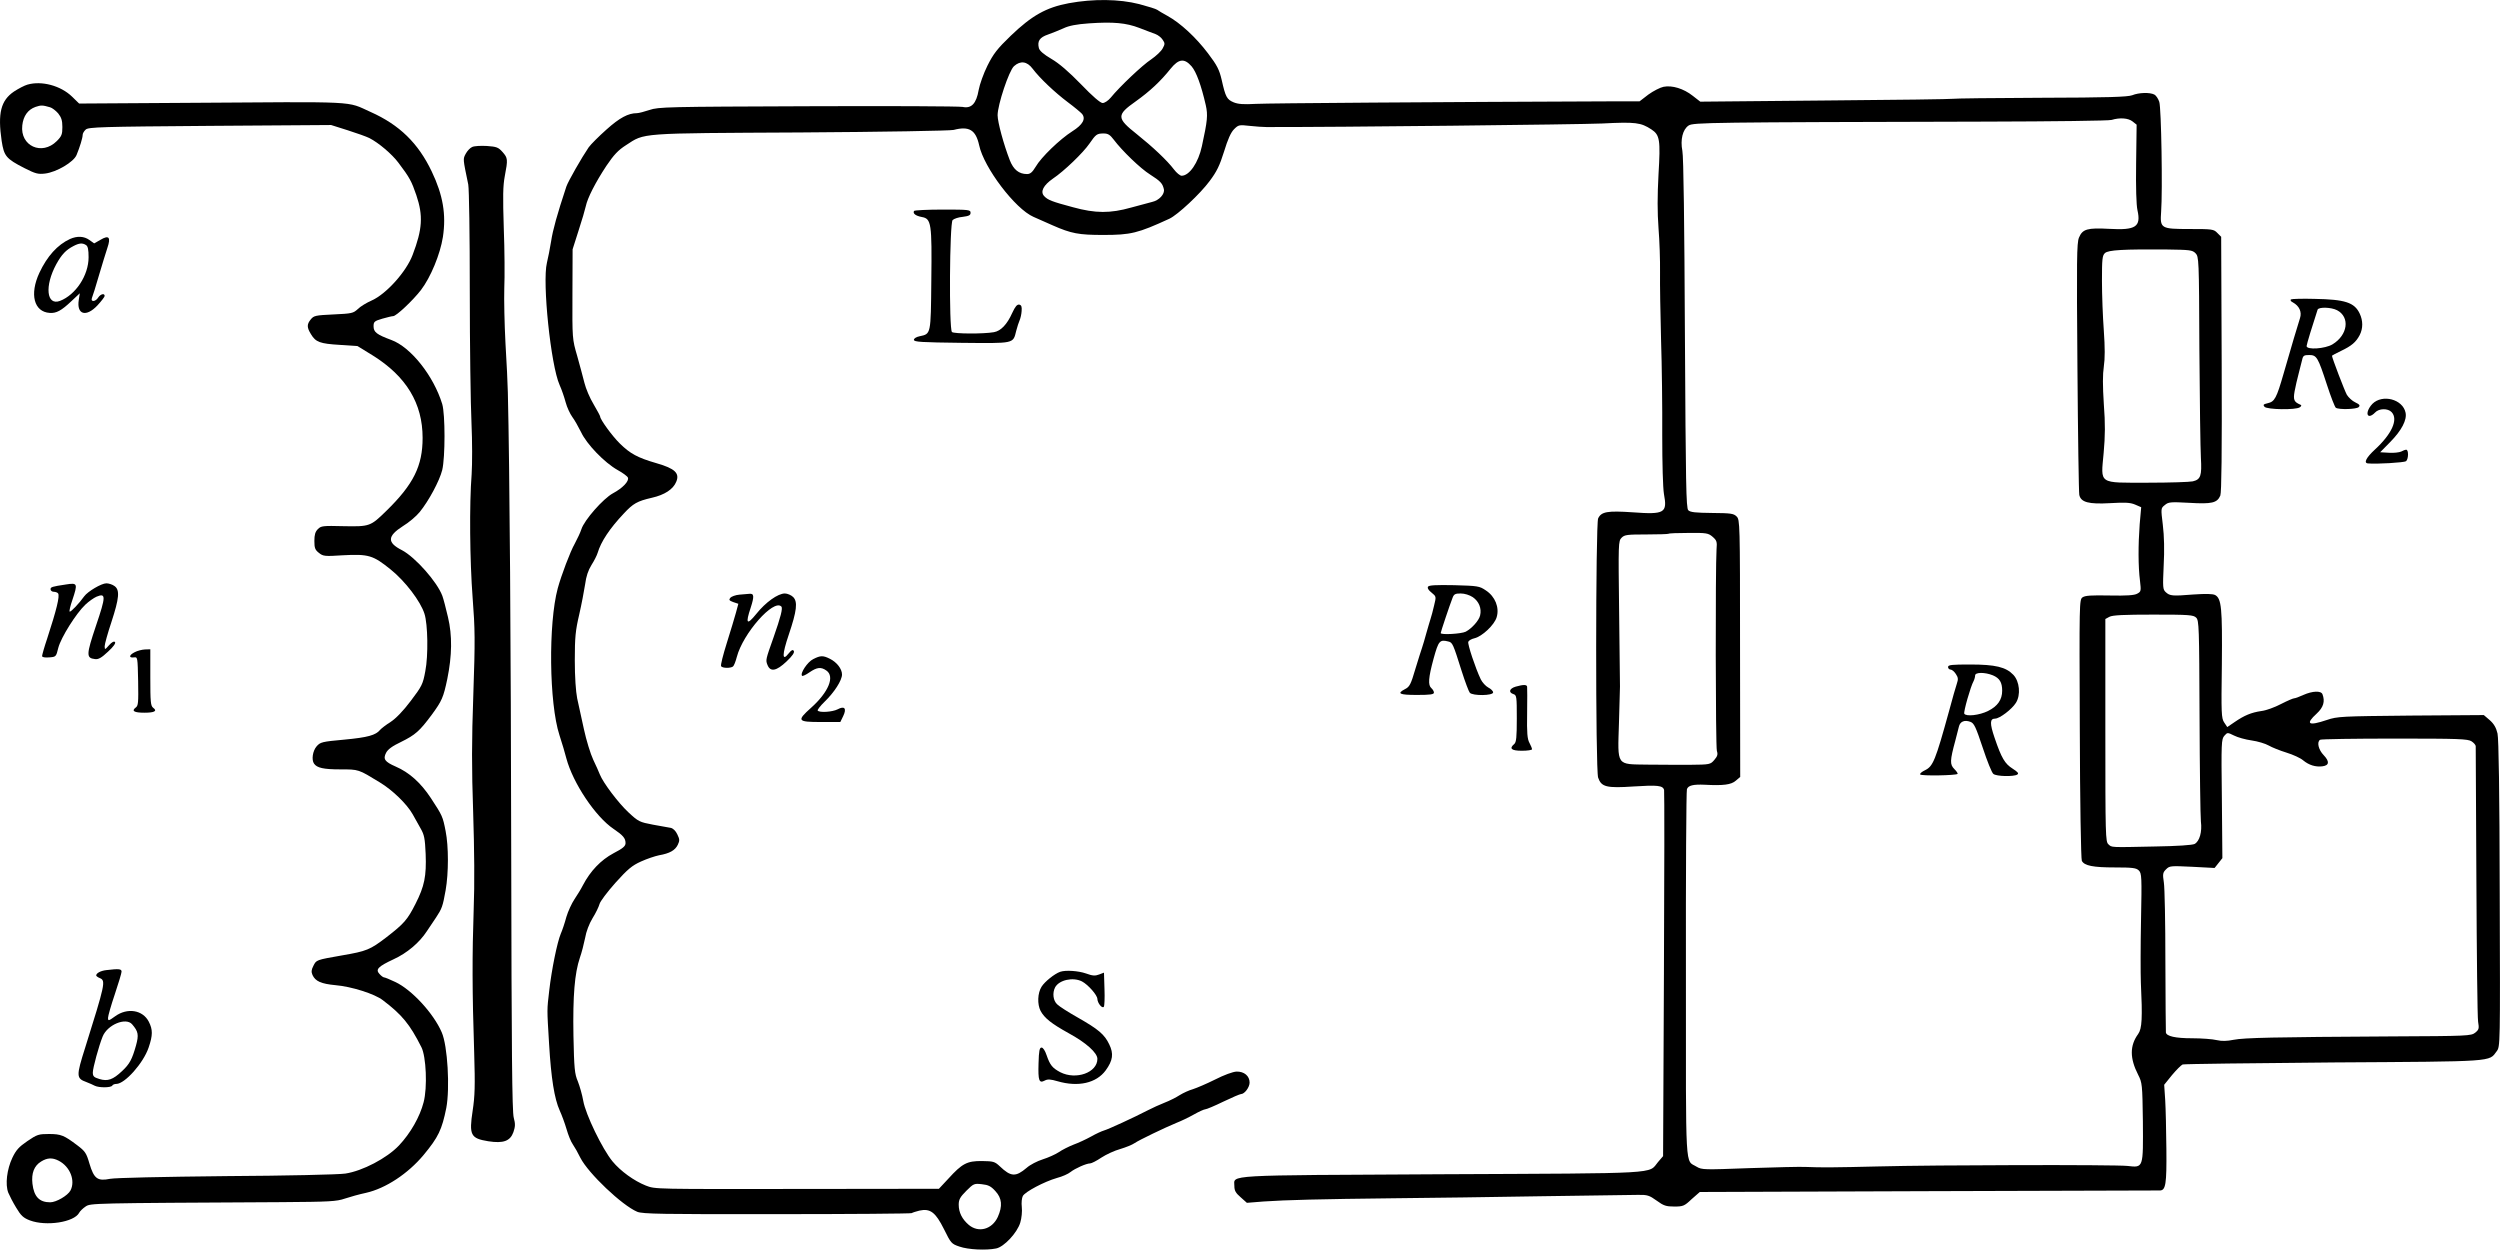 <?xml version="1.0" standalone="no"?>
<!DOCTYPE svg PUBLIC "-//W3C//DTD SVG 20010904//EN"
 "http://www.w3.org/TR/2001/REC-SVG-20010904/DTD/svg10.dtd">
<svg version="1.0" xmlns="http://www.w3.org/2000/svg"
 width="1478.241pt" height="738.877pt" viewBox="0 0 1478.241 738.877"
 preserveAspectRatio="xMidYMid meet">
<g transform="translate(-96.118,783.919) scale(0.1,-0.1)"
fill="#000000" stroke="none">
<g>
<path d="M7280 7820 c-133 -25 -218 -73 -342 -192 -80 -77 -103 -107 -138
-177 -23 -46 -46 -111 -52 -144 -14 -81 -43 -111 -95 -100 -21 4 -434 6 -917
4 -831 -3 -882 -4 -934 -22 -30 -10 -64 -19 -75 -19 -51 0 -102 -27 -180 -97
-45 -40 -92 -87 -105 -105 -41 -60 -121 -200 -132 -232 -55 -166 -80 -257 -90
-323 -7 -43 -18 -100 -25 -128 -28 -114 23 -606 75 -722 12 -26 28 -73 36
-103 8 -30 26 -68 39 -86 13 -17 36 -58 52 -90 33 -71 138 -180 216 -224 31
-17 58 -37 61 -45 8 -21 -31 -62 -89 -93 -57 -31 -169 -158 -186 -212 -6 -19
-24 -57 -39 -85 -27 -47 -80 -188 -101 -265 -56 -208 -51 -679 10 -867 16 -49
34 -110 41 -138 39 -146 172 -345 279 -417 56 -38 71 -55 71 -84 0 -18 -15
-31 -71 -60 -75 -40 -137 -105 -181 -189 -11 -22 -34 -59 -50 -83 -16 -24 -38
-71 -48 -105 -9 -34 -24 -79 -33 -99 -21 -50 -54 -212 -68 -334 -14 -122 -14
-102 -1 -319 12 -202 31 -322 63 -393 12 -26 30 -75 40 -109 10 -35 26 -75 37
-90 11 -16 31 -51 45 -80 47 -92 246 -281 336 -319 31 -13 146 -15 825 -14
433 0 793 3 798 6 6 4 27 10 46 15 64 14 95 -10 145 -110 41 -83 44 -87 92
-103 51 -18 157 -23 216 -11 47 9 125 93 143 153 8 26 12 67 9 92 -3 25 0 54
6 65 13 25 126 85 202 107 31 8 67 24 80 35 28 22 94 51 116 51 8 0 38 15 66
34 29 19 79 42 112 51 33 10 71 25 85 35 28 19 178 91 248 120 26 10 72 32
102 49 30 17 61 31 68 31 7 0 55 20 106 45 52 25 99 45 105 45 21 0 51 40 51
68 0 39 -32 66 -77 65 -22 -1 -74 -20 -127 -47 -50 -25 -109 -50 -131 -57 -22
-6 -57 -22 -78 -35 -20 -13 -61 -34 -90 -45 -28 -11 -72 -31 -97 -44 -85 -44
-235 -113 -260 -120 -14 -4 -49 -20 -77 -36 -29 -16 -76 -38 -104 -48 -28 -11
-68 -31 -88 -45 -20 -13 -62 -32 -94 -42 -32 -10 -75 -32 -95 -50 -65 -55 -93
-54 -159 9 -30 28 -38 30 -105 31 -89 1 -118 -15 -199 -104 l-56 -60 -774 -1
c-917 -1 -902 -2 -959 20 -70 28 -149 85 -197 143 -60 73 -159 277 -173 358
-6 35 -21 87 -32 115 -19 44 -22 76 -26 270 -4 237 7 369 38 461 11 31 24 83
31 117 6 37 24 84 44 117 19 30 37 68 41 83 3 15 46 72 94 126 73 81 98 102
151 126 35 16 83 32 107 37 63 11 95 29 111 62 12 25 11 33 -3 62 -9 20 -25
35 -38 38 -13 2 -60 11 -106 19 -79 15 -86 18 -145 73 -60 56 -149 174 -169
224 -5 14 -23 53 -39 87 -16 34 -41 115 -55 180 -14 65 -32 147 -40 183 -8 41
-14 125 -14 225 0 136 4 176 26 270 14 61 29 141 35 179 6 47 18 83 38 115 16
25 32 57 36 71 20 67 71 144 155 233 55 59 79 73 166 93 75 17 126 50 144 95
21 50 -8 78 -116 109 -114 33 -157 57 -218 117 -45 44 -116 142 -116 159 0 4
-18 37 -39 73 -22 36 -46 93 -54 126 -8 33 -28 105 -43 160 -29 99 -29 102
-28 365 l1 265 35 110 c20 61 39 126 43 145 10 48 56 139 122 239 44 65 69 92
116 122 113 73 64 70 1032 75 479 3 886 10 905 15 92 24 131 0 151 -91 28
-132 213 -376 321 -423 18 -8 69 -30 113 -50 111 -49 155 -57 300 -57 163 0
204 10 391 96 49 23 182 147 238 223 42 56 59 91 85 174 22 72 40 113 59 132
26 26 30 27 92 20 36 -4 81 -7 100 -7 416 -1 1845 15 1984 21 199 10 229 6
292 -35 50 -33 54 -62 42 -265 -7 -130 -7 -224 0 -319 6 -74 10 -191 9 -260
-1 -69 2 -249 6 -400 5 -151 8 -404 7 -563 0 -171 4 -312 10 -348 21 -113 5
-123 -185 -109 -149 10 -185 4 -204 -36 -15 -35 -16 -1487 0 -1533 19 -55 49
-63 211 -52 140 9 172 6 179 -21 2 -7 2 -497 -1 -1089 l-5 -1076 -30 -35 c-59
-71 35 -66 -1275 -72 -1311 -7 -1230 -2 -1230 -70 0 -27 8 -41 37 -66 l37 -33
100 8 c134 9 325 14 771 19 204 2 597 7 875 12 278 4 533 8 567 8 55 1 67 -3
110 -34 41 -30 56 -35 104 -35 52 0 60 3 102 43 26 23 48 42 49 43 3 0 2693
10 2720 9 35 0 41 37 39 244 -1 111 -4 242 -7 291 l-6 90 46 57 c26 31 54 59
63 63 9 3 411 8 892 12 963 6 918 3 965 66 21 28 21 30 18 930 -1 606 -6 918
-13 949 -8 34 -21 57 -46 79 l-35 30 -432 -3 c-412 -4 -434 -5 -496 -26 -110
-37 -129 -25 -60 38 40 37 50 72 34 114 -8 22 -59 20 -113 -4 -24 -11 -48 -20
-55 -20 -6 0 -41 -15 -78 -34 -36 -19 -88 -38 -115 -41 -61 -9 -101 -26 -158
-65 l-44 -30 -18 27 c-17 25 -18 53 -14 343 3 335 -2 390 -40 411 -15 7 -54 8
-128 3 -125 -10 -139 -9 -164 14 -17 16 -18 27 -12 157 5 90 3 175 -5 240 -12
99 -12 99 12 118 21 18 34 19 144 13 134 -8 165 -1 184 43 7 18 10 252 8 778
l-3 752 -23 23 c-21 22 -30 23 -162 23 -173 0 -177 3 -170 103 9 122 1 613
-11 649 -6 18 -19 38 -29 43 -27 14 -92 12 -131 -4 -27 -10 -140 -14 -544 -15
-280 -1 -512 -4 -515 -6 -3 -2 -341 -7 -750 -10 l-745 -7 -45 35 c-53 42 -121
63 -172 53 -20 -4 -61 -25 -90 -46 l-52 -40 -151 0 c-1057 -4 -2039 -11 -2117
-15 -73 -4 -105 -2 -132 9 -40 17 -48 30 -71 133 -14 60 -27 86 -81 157 -71
94 -163 179 -239 221 -27 15 -55 31 -61 36 -6 5 -54 20 -107 34 -118 30 -270
32 -417 5z m418 -146 c37 -14 80 -31 95 -36 16 -6 35 -21 43 -34 14 -20 14
-26 0 -51 -8 -16 -39 -45 -68 -65 -52 -34 -186 -161 -239 -226 -15 -18 -36
-32 -48 -32 -13 0 -59 39 -128 111 -72 74 -130 124 -175 150 -46 27 -70 48
-74 64 -10 41 4 63 54 80 26 9 67 26 92 37 31 15 77 24 150 29 144 10 220 3
298 -27z m309 -227 c28 -33 57 -112 84 -230 13 -59 10 -90 -23 -242 -21 -98
-74 -175 -120 -175 -9 0 -30 17 -45 37 -40 53 -126 134 -220 209 -120 95 -121
113 -6 194 84 60 147 119 206 193 48 59 81 63 124 14z m-940 -14 c43 -57 131
-140 208 -198 39 -29 76 -60 84 -69 24 -29 5 -64 -57 -103 -74 -47 -185 -154
-217 -210 -20 -33 -32 -43 -51 -43 -48 0 -80 26 -102 82 -36 93 -72 225 -72
266 0 61 67 263 97 290 38 34 77 29 110 -15z m6504 -312 l24 -19 -3 -229 c-2
-143 1 -246 8 -277 22 -98 -10 -119 -167 -110 -129 7 -158 -1 -179 -52 -13
-32 -14 -128 -9 -768 3 -402 8 -741 11 -753 9 -44 56 -56 181 -49 89 5 119 4
148 -8 l37 -16 -9 -102 c-9 -121 -9 -248 2 -334 7 -59 6 -63 -16 -75 -17 -10
-63 -13 -164 -11 -109 2 -144 0 -160 -11 -19 -14 -19 -30 -16 -778 1 -425 7
-771 12 -780 15 -29 67 -39 195 -39 106 0 127 -3 142 -18 17 -17 18 -37 13
-293 -3 -151 -3 -317 -1 -369 10 -211 7 -273 -16 -305 -50 -69 -50 -143 0
-241 24 -47 25 -57 28 -274 2 -279 4 -276 -91 -265 -76 8 -1135 6 -1476 -3
-245 -6 -336 -7 -425 -3 -30 2 -181 -2 -335 -7 -267 -10 -281 -10 -311 8 -70
44 -64 -61 -64 1136 -1 594 2 1088 6 1097 8 22 37 29 105 26 110 -6 157 0 184
24 l26 22 -1 760 c0 748 -1 760 -20 780 -18 18 -34 20 -146 21 -96 1 -128 4
-140 16 -13 13 -15 151 -20 1044 -3 647 -8 1048 -15 1081 -13 66 2 127 37 150
28 18 122 19 1761 23 392 1 725 5 740 10 49 15 99 11 124 -9z m-6024 -108 c48
-64 157 -170 215 -206 61 -39 73 -52 81 -86 7 -29 -28 -67 -70 -76 -15 -4 -71
-19 -123 -33 -124 -35 -211 -35 -345 2 -124 33 -149 43 -170 66 -24 26 -4 64
52 103 66 44 179 153 216 207 38 55 44 60 84 60 26 0 38 -8 60 -37z m6396
-671 c20 -21 21 -30 23 -569 2 -301 6 -590 9 -641 6 -106 -1 -128 -48 -139
-17 -4 -136 -8 -264 -8 -298 0 -280 -12 -263 176 9 100 10 173 1 289 -7 109
-7 175 0 222 7 47 7 111 0 212 -6 80 -11 212 -11 294 0 130 2 151 18 165 20
18 107 23 366 21 135 -2 150 -3 169 -22z m-2855 -1677 c24 -21 27 -29 23 -74
-7 -108 -6 -1167 2 -1192 7 -21 3 -32 -15 -53 -23 -27 -26 -28 -143 -29 -66 0
-180 0 -252 1 -187 3 -177 -12 -169 246 3 110 6 208 6 216 0 8 -2 205 -5 437
-5 413 -5 423 15 443 17 17 32 19 146 19 69 0 128 2 131 4 2 3 56 5 119 5 106
1 116 -1 142 -23z m2859 -478 c17 -16 18 -56 20 -585 1 -312 5 -591 8 -620 8
-62 -8 -117 -37 -133 -13 -7 -105 -13 -232 -15 -274 -6 -257 -6 -278 13 -17
15 -18 50 -18 674 l0 658 24 13 c18 10 88 13 260 13 212 0 237 -2 253 -18z
m328 -726 c36 -5 82 -19 101 -30 19 -11 66 -30 105 -42 39 -12 83 -32 99 -46
34 -28 73 -40 113 -35 41 5 44 28 8 66 -31 32 -42 78 -21 91 6 4 204 7 440 7
381 0 433 -2 455 -16 14 -9 25 -22 25 -29 0 -6 2 -365 4 -797 2 -432 6 -806
10 -831 7 -42 5 -48 -17 -66 -24 -19 -45 -20 -489 -22 -708 -4 -878 -8 -939
-20 -40 -8 -70 -9 -100 -2 -24 6 -90 11 -146 11 -99 0 -151 12 -155 34 -1 6
-2 196 -3 421 0 226 -4 435 -9 466 -8 51 -6 59 13 78 21 21 27 21 154 15 l133
-7 23 29 23 29 -3 352 c-4 331 -3 352 15 372 18 20 18 20 57 1 21 -11 68 -24
104 -29z m-7428 -2665 c39 -42 43 -88 14 -153 -34 -73 -113 -95 -171 -47 -40
34 -60 74 -60 120 0 30 8 45 45 82 43 43 47 44 92 39 38 -4 54 -12 80 -41z"/>
<g>
<path d="M12480 3895 c0 -8 7 -15 15 -15 8 0 22 -12 31 -26 14 -21 15 -31 6
-57 -6 -18 -27 -90 -46 -162 -81 -294 -95 -327 -142 -350 -19 -9 -32 -20 -29
-25 6 -10 212 -6 221 3 3 3 -6 16 -19 29 -27 27 -26 50 6 168 8 30 17 67 21
82 7 31 33 42 68 29 22 -8 32 -30 73 -153 26 -79 54 -149 63 -155 18 -15 120
-17 141 -4 11 7 4 15 -27 35 -46 29 -66 62 -107 183 -29 85 -28 113 3 113 27
0 99 55 123 93 30 47 22 127 -15 166 -44 46 -106 61 -255 61 -110 0 -131 -2
-131 -15z m265 -49 c40 -17 55 -42 55 -91 0 -53 -27 -92 -84 -120 -50 -25
-129 -34 -140 -16 -6 9 37 161 55 193 5 10 9 25 9 33 0 20 58 20 105 1z"/>
</g>
</g>
<g>
<path d="M1124 7339 c-18 -5 -54 -24 -80 -41 -78 -53 -97 -128 -73 -292 14
-90 26 -105 133 -160 67 -34 82 -38 124 -33 67 8 169 68 186 110 19 46 36 101
36 119 0 8 8 22 18 31 16 15 92 17 735 22 l716 5 98 -31 c54 -17 112 -38 128
-46 55 -28 134 -95 172 -146 66 -87 78 -110 106 -192 41 -121 36 -201 -22
-353 -37 -99 -156 -231 -241 -269 -30 -13 -68 -36 -83 -51 -27 -25 -35 -27
-144 -32 -106 -5 -116 -7 -134 -29 -24 -29 -24 -48 1 -88 28 -47 54 -56 170
-63 l105 -7 91 -56 c198 -124 294 -283 294 -487 0 -166 -54 -275 -215 -432
-93 -91 -98 -93 -252 -90 -122 3 -133 2 -152 -17 -16 -16 -21 -34 -21 -70 0
-42 4 -53 27 -71 25 -20 34 -21 142 -14 152 8 178 0 282 -84 87 -70 177 -189
200 -262 20 -62 23 -248 5 -339 -14 -77 -20 -89 -86 -176 -45 -60 -89 -105
-120 -125 -27 -17 -54 -38 -61 -46 -26 -32 -73 -45 -211 -58 -134 -12 -143
-15 -165 -40 -23 -27 -31 -79 -15 -102 17 -25 56 -34 154 -34 112 0 107 1 235
-77 76 -46 160 -128 194 -188 12 -22 34 -60 47 -84 22 -38 26 -60 30 -151 5
-131 -7 -191 -60 -295 -48 -95 -68 -117 -171 -197 -98 -75 -118 -83 -264 -108
-153 -27 -151 -26 -169 -62 -12 -23 -13 -36 -5 -54 17 -37 51 -52 136 -60 94
-8 231 -51 280 -89 113 -86 159 -141 228 -278 28 -55 36 -238 13 -325 -22 -86
-78 -184 -146 -256 -71 -75 -216 -151 -317 -166 -38 -6 -354 -13 -703 -15
-381 -4 -656 -10 -688 -16 -74 -15 -95 0 -122 90 -18 62 -25 73 -73 109 -77
58 -95 66 -167 66 -60 0 -70 -3 -127 -42 -50 -34 -67 -53 -89 -99 -32 -68 -43
-157 -24 -206 7 -17 28 -58 47 -89 28 -47 42 -60 81 -75 96 -36 261 -11 291
45 5 10 23 27 38 37 30 20 27 20 1158 26 284 2 326 4 375 21 30 10 87 26 125
34 116 26 248 113 340 223 88 106 109 150 135 279 22 116 8 368 -27 447 -48
112 -178 253 -275 298 -31 15 -61 27 -66 27 -5 0 -17 9 -27 20 -25 27 -9 44
83 87 79 36 153 98 197 166 16 23 40 60 55 82 34 52 39 64 56 160 18 102 18
260 0 350 -17 87 -19 91 -87 195 -60 91 -128 152 -209 187 -64 28 -75 44 -56
81 10 20 37 40 88 64 85 42 110 64 182 161 60 82 69 102 92 212 28 138 30 256
4 365 -12 52 -27 109 -33 125 -30 83 -161 230 -239 271 -89 45 -87 83 5 142
35 21 80 59 100 84 53 65 117 184 133 248 18 75 18 330 0 390 -51 167 -186
337 -301 379 -86 32 -105 46 -105 81 0 27 5 31 52 45 28 8 57 15 64 15 18 0
115 91 164 154 58 76 114 212 130 314 20 132 1 247 -66 387 -80 168 -191 276
-361 352 -148 66 -49 61 -1101 54 l-623 -4 -42 41 c-67 65 -180 95 -263 71z
m133 -134 c12 -3 34 -20 48 -36 19 -24 25 -42 25 -81 0 -43 -4 -54 -33 -83
-88 -88 -218 -29 -204 93 6 55 33 93 78 109 33 11 41 11 86 -2z m51 -6229 c68
-35 100 -118 70 -176 -16 -30 -84 -70 -120 -70 -64 0 -96 33 -105 110 -7 62
10 106 51 131 37 23 67 24 104 5z"/>
</g>
<g>
<path d="M3753 6970 c-12 -5 -29 -23 -38 -40 -17 -32 -17 -27 15 -182 5 -28 9
-295 9 -630 0 -321 5 -671 10 -778 5 -112 5 -242 1 -305 -14 -177 -11 -510 6
-733 14 -181 15 -251 4 -567 -10 -280 -10 -436 -1 -700 7 -219 9 -424 3 -575
-9 -261 -9 -487 3 -845 6 -197 4 -258 -9 -343 -22 -145 -12 -164 92 -181 90
-14 130 1 149 54 11 33 12 48 2 85 -10 34 -13 406 -15 1560 -2 1256 -9 2270
-20 2730 -1 47 -7 177 -14 290 -6 113 -9 259 -7 325 3 66 2 226 -3 355 -6 187
-5 250 6 308 19 99 18 107 -14 143 -24 27 -35 31 -92 35 -36 2 -75 0 -87 -6z"/>
</g>
<g>
<path d="M6366 6592 c-9 -15 9 -29 46 -36 56 -10 60 -36 56 -376 -3 -320 -2
-315 -69 -329 -20 -4 -34 -13 -34 -21 0 -13 43 -15 281 -18 316 -3 305 -6 324
71 6 23 15 51 20 62 5 11 11 36 12 55 2 26 -1 35 -14 38 -13 2 -24 -11 -42
-50 -30 -67 -67 -106 -108 -113 -62 -11 -236 -10 -248 1 -18 18 -14 644 4 662
8 8 35 17 60 19 36 5 46 9 46 24 0 18 -10 19 -164 19 -91 0 -167 -4 -170 -8z"/>
</g>
<g>
<path d="M1375 6426 c-74 -34 -135 -102 -181 -200 -59 -127 -32 -231 61 -237
39 -3 69 13 129 70 l49 46 -6 -39 c-14 -88 44 -104 111 -32 23 25 42 50 42 55
0 18 -24 12 -38 -9 -16 -26 -47 -28 -37 -2 4 9 23 69 41 132 19 63 41 137 50
163 22 64 9 78 -41 48 l-37 -21 -28 20 c-32 23 -72 25 -115 6z m95 -36 c11 -7
15 -27 15 -72 0 -107 -76 -222 -169 -258 -80 -30 -92 88 -22 217 32 58 57 84
101 107 34 18 54 20 75 6z"/>
</g>
<g>
<path d="M14508 6069 c-6 -4 -2 -12 11 -18 38 -21 54 -56 42 -93 -14 -42 -51
-169 -97 -328 -42 -146 -53 -166 -94 -175 -25 -6 -29 -9 -19 -21 14 -17 186
-20 209 -3 10 7 11 12 4 15 -38 16 -44 28 -35 79 5 28 16 75 24 105 8 30 17
67 21 83 5 23 11 27 41 27 45 0 52 -13 105 -175 23 -71 47 -133 53 -137 19
-12 122 -9 135 4 10 10 5 16 -20 28 -18 8 -40 29 -50 45 -13 23 -88 219 -88
231 0 1 24 14 53 28 63 30 89 52 111 94 20 39 20 85 0 127 -31 66 -87 84 -268
87 -70 2 -133 0 -138 -3z m272 -64 c78 -41 64 -147 -27 -202 -43 -26 -153 -34
-153 -10 0 9 35 124 65 215 6 17 80 15 115 -3z"/>
</g>
<g>
<path d="M14989 5451 c-30 -31 -39 -71 -16 -71 8 0 22 9 32 20 23 25 76 26 98
2 40 -43 1 -129 -99 -221 -52 -48 -68 -80 -41 -82 49 -5 214 5 225 13 15 13
16 68 1 68 -6 0 -19 -5 -30 -11 -11 -5 -43 -9 -72 -7 l-52 3 59 60 c68 69 101
132 91 175 -17 79 -137 110 -196 51z"/>
</g>
<g>
<path d="M1350 4383 c-81 -12 -90 -15 -90 -28 0 -8 9 -15 19 -15 11 0 23 -5
26 -10 10 -17 -9 -95 -65 -267 -17 -50 -30 -97 -30 -103 0 -7 16 -10 41 -8 41
3 42 3 55 57 16 61 105 203 160 255 20 19 50 40 66 47 56 23 56 3 -3 -171 -58
-173 -59 -192 -6 -198 20 -3 39 8 77 44 33 30 47 51 41 57 -6 6 -19 -1 -35
-19 -25 -28 -25 -28 -26 -6 0 12 18 77 40 143 46 141 51 190 18 213 -12 9 -34
16 -48 16 -29 0 -110 -48 -131 -77 -29 -41 -80 -95 -86 -90 -3 3 4 34 16 68
33 99 31 103 -39 92z"/>
</g>
<g>
<path d="M9405 4370 c-5 -8 3 -21 21 -35 28 -23 28 -23 15 -76 -7 -30 -16 -65
-21 -79 -4 -14 -16 -52 -25 -85 -9 -33 -20 -71 -25 -85 -5 -14 -23 -71 -40
-127 -26 -89 -34 -105 -60 -118 -52 -27 -35 -35 70 -35 78 0 100 3 100 14 0 7
-7 19 -15 26 -21 18 -18 61 13 175 29 105 36 114 87 101 25 -6 28 -13 79 -175
20 -63 42 -121 48 -128 16 -19 138 -18 138 2 0 8 -13 21 -29 29 -15 8 -35 30
-44 48 -32 67 -79 209 -74 222 3 8 19 17 36 21 45 10 119 79 132 125 17 57 -9
122 -64 158 -38 26 -48 27 -187 31 -108 2 -150 0 -155 -9z m265 -62 c36 -25
53 -66 43 -108 -7 -30 -48 -76 -85 -96 -26 -13 -148 -20 -148 -8 0 6 53 165
70 208 8 22 16 26 48 26 24 0 52 -9 72 -22z"/>
</g>
<g>
<path d="M5333 4323 c-23 -2 -47 -11 -54 -19 -9 -12 -6 -16 18 -25 l30 -10
-14 -52 c-8 -29 -32 -109 -54 -179 -22 -70 -38 -132 -34 -138 7 -12 55 -13 70
-2 6 4 16 30 23 57 36 138 217 344 263 298 10 -10 -3 -60 -46 -183 -47 -132
-47 -134 -36 -162 17 -44 53 -37 113 20 35 33 48 53 43 62 -6 10 -14 6 -31
-15 -39 -50 -39 -7 1 111 48 142 54 195 26 223 -11 11 -34 21 -49 21 -41 0
-114 -52 -169 -121 -56 -69 -65 -59 -33 37 22 68 20 85 -8 82 -9 -1 -36 -3
-59 -5z"/>
</g>
<g>
<path d="M1758 3983 c-34 -17 -37 -35 -5 -31 22 3 22 2 25 -141 2 -128 1 -145
-15 -156 -26 -20 -8 -30 52 -30 60 0 78 10 52 29 -15 12 -17 33 -17 180 l0
166 -32 -1 c-18 -1 -45 -8 -60 -16z"/>
</g>
<g>
<path d="M5770 3942 c-34 -16 -80 -86 -66 -99 3 -3 23 6 44 21 44 30 68 33
100 10 50 -35 13 -127 -91 -220 -86 -77 -81 -84 58 -84 l115 0 17 35 c22 46 8
62 -33 40 -31 -16 -109 -21 -118 -7 -2 4 16 28 41 52 57 55 103 126 103 161 0
33 -31 73 -72 93 -40 20 -55 20 -98 -2z"/>
</g>
<g>
<path d="M9923 3779 c-37 -11 -44 -34 -13 -44 19 -6 20 -15 20 -144 0 -111 -3
-141 -15 -151 -32 -27 -17 -40 45 -40 33 0 60 4 60 9 0 5 -7 22 -15 37 -13 23
-16 60 -14 174 1 80 1 151 0 158 -1 14 -22 14 -68 1z"/>
</g>
<g>
<path d="M1590 2103 c-34 -4 -60 -18 -60 -32 0 -3 10 -11 23 -16 34 -15 29
-37 -88 -410 -54 -170 -53 -182 7 -204 18 -7 41 -17 50 -22 24 -12 95 -12 103
1 3 6 14 10 24 10 50 0 160 123 191 215 25 73 25 106 1 153 -36 70 -127 84
-199 32 -39 -28 -42 -29 -42 -9 0 11 18 74 40 139 22 65 40 126 40 134 0 16
-15 18 -90 9z m152 -320 c37 -43 41 -62 23 -127 -23 -81 -37 -108 -82 -150
-54 -51 -85 -62 -134 -47 -33 10 -39 16 -39 39 0 26 36 158 58 212 28 70 137
115 174 73z"/>
</g>
<g>
<path d="M7230 2093 c-34 -12 -91 -58 -110 -88 -24 -38 -26 -104 -6 -143 23
-43 65 -76 166 -132 103 -56 170 -116 170 -152 0 -81 -126 -126 -219 -79 -47
25 -61 42 -81 100 -9 27 -21 46 -30 46 -12 0 -16 -18 -18 -94 -3 -102 3 -119
37 -101 17 9 34 8 75 -4 123 -36 230 -11 285 64 43 59 48 99 21 154 -28 59
-64 89 -185 158 -55 31 -110 66 -122 78 -25 22 -30 68 -13 101 24 44 106 62
159 35 36 -19 91 -81 91 -104 1 -24 28 -58 38 -46 4 5 6 52 4 105 l-3 97 -29
-11 c-23 -9 -39 -8 -77 6 -46 16 -121 21 -153 10z"/>
</g>
</g>
</svg>
